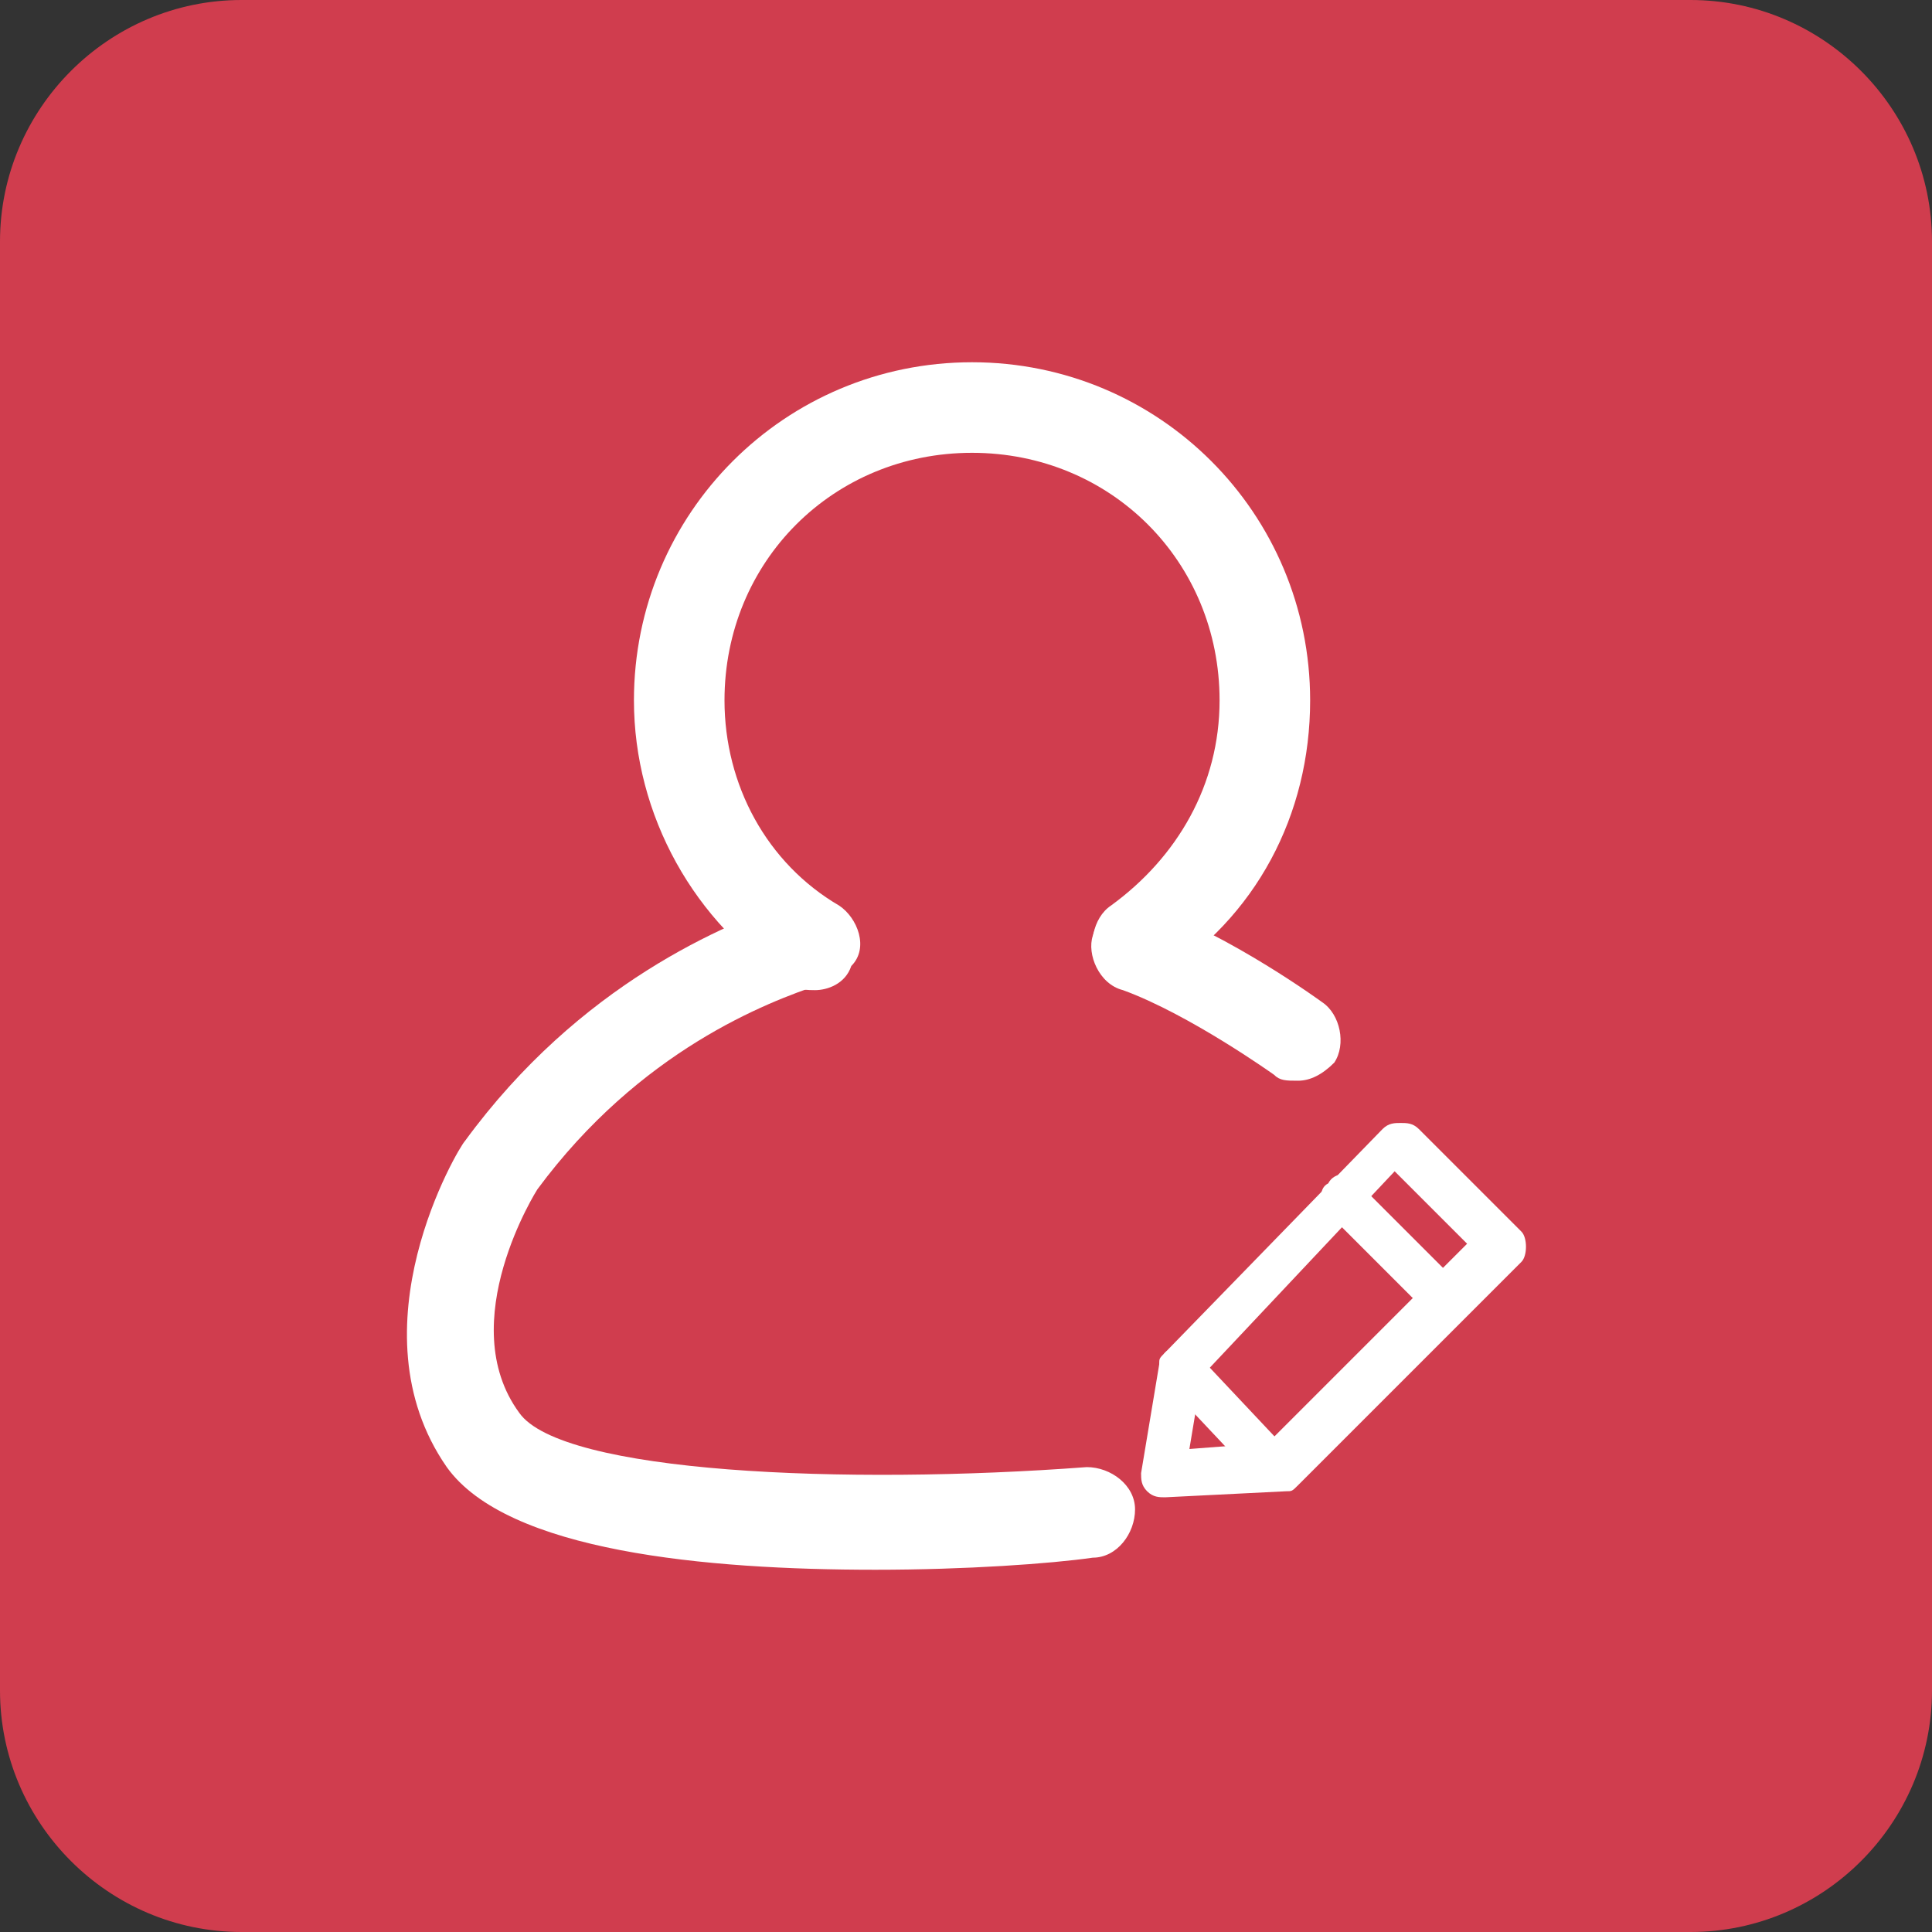 <?xml version="1.0" encoding="utf-8"?>
<!-- Generator: Adobe Illustrator 23.0.5, SVG Export Plug-In . SVG Version: 6.00 Build 0)  -->
<svg version="1.1" id="Layer_1" xmlns="http://www.w3.org/2000/svg" xmlns:xlink="http://www.w3.org/1999/xlink" x="0px" y="0px"
	 viewBox="0 0 32 32" style="enable-background:new 0 0 32 32;" xml:space="preserve">
<rect x="0" y="0" width="32" height="32" fill="#333333" stroke="none"/>
<style type="text/css">
	.st0{fill:#D64E95;}
	.st1{fill:#52BFD0;}
	.st2{fill:#E8D100;}
	.st3{fill:#EA534C;}
	.st4{fill:#5464AC;}
	.st5{fill:#816AAD;}
	.st6{fill:#EF9B6E;}
	.st7{fill:#EF7A70;}
	.st8{fill:#69BC94;}
	.st9{fill:#D692BF;}
	.st10{fill:#56C1DA;}
	.st11{fill:#4AA686;}
	.st12{fill:#67549F;}
	.st13{fill:#993054;}
	.st14{fill:#282352;}
	.st15{fill:#D03D4E;}
	.st16{fill:#FFFFFF;}
</style>
<g>
	<g>
		<g>
			<path class="st15" d="M28,32H4c-2.2,0-4-1.8-4-4V4c0-2.2,1.8-4,4-4h24c2.2,0,4,1.8,4,4v24C32,30.2,30.2,32,28,32z"/>
		</g>
	</g>
</g>
<g>
	<g>
		<g>
			<g>
				<path class="st16" d="M13.5,16.4c-0.1,0-0.3,0-0.4-0.1c-1.6-1-2.6-2.8-2.6-4.7C10.5,8.5,13,6,16.1,6c3.1,0,5.6,2.5,5.6,5.6
					c0,1.9-0.9,3.6-2.5,4.6c-0.3,0.2-0.8,0.1-1-0.2c-0.2-0.3-0.1-0.8,0.2-1c1.1-0.8,1.8-2,1.8-3.4c0-2.3-1.8-4.1-4.1-4.1
					S12,9.3,12,11.6c0,1.4,0.7,2.7,1.9,3.4c0.3,0.2,0.5,0.7,0.2,1C14,16.3,13.7,16.4,13.5,16.4z"/>
			</g>
		</g>
		<g>
			<g>
				<path class="st16" d="M14.5,26c-2.8,0-6.1-0.3-7.1-1.7C5.8,22,7.6,19,7.7,18.9c1.9-2.6,4.3-3.6,5.5-4c0.4-0.1,0.8,0.1,0.9,0.5
					c0.1,0.4-0.1,0.8-0.5,0.9c-0.9,0.3-3,1.1-4.7,3.4l0,0c0,0-1.4,2.2-0.3,3.7c0.7,1,5.4,1.2,9.4,0.9c0.4,0,0.8,0.3,0.8,0.7
					c0,0.4-0.3,0.8-0.7,0.8C17.4,25.9,16,26,14.5,26z"/>
			</g>
		</g>
		<g>
			<g>
				<path class="st16" d="M21.5,17.9c-0.2,0-0.3,0-0.4-0.1c0,0-1.4-1-2.5-1.4c-0.4-0.1-0.6-0.6-0.5-0.9c0.1-0.4,0.5-0.6,0.9-0.5
					c1.4,0.5,2.9,1.6,2.9,1.6c0.3,0.2,0.4,0.7,0.2,1C21.9,17.8,21.7,17.9,21.5,17.9z"/>
			</g>
		</g>
	</g>
	<g>
		<g>
			<path class="st16" d="M19.3,24.8c-0.1,0-0.2,0-0.3-0.1c-0.1-0.1-0.1-0.2-0.1-0.3l0.3-1.8c0-0.1,0-0.1,0.1-0.2l3.6-3.7
				c0.1-0.1,0.2-0.1,0.3-0.1c0.1,0,0.2,0,0.3,0.1l1.7,1.7c0.1,0.1,0.1,0.4,0,0.5l-3.7,3.7c-0.1,0.1-0.1,0.1-0.2,0.1L19.3,24.8
				C19.3,24.8,19.3,24.8,19.3,24.8z M19.9,22.8L19.7,24l1.3-0.1l3.3-3.3l-1.2-1.2L19.9,22.8z"/>
		</g>
	</g>
	<g>
		<g>
			<path class="st16" d="M21.2,24.7c-0.1,0-0.2,0-0.3-0.1l-1.6-1.7c-0.1-0.1-0.1-0.4,0-0.5c0.1-0.1,0.4-0.1,0.5,0l1.6,1.7
				c0.1,0.1,0.1,0.4,0,0.5C21.4,24.6,21.3,24.7,21.2,24.7z"/>
		</g>
	</g>
	<g>
		<g>
			<path class="st16" d="M24,21.9c-0.1,0-0.2,0-0.3-0.1L22,20.1c-0.1-0.1-0.2-0.4,0-0.5c0.1-0.2,0.4-0.2,0.5,0l1.7,1.7
				c0.1,0.1,0.2,0.4,0,0.5C24.2,21.8,24.1,21.9,24,21.9z"/>
		</g>
	</g>
</g>
</svg>
